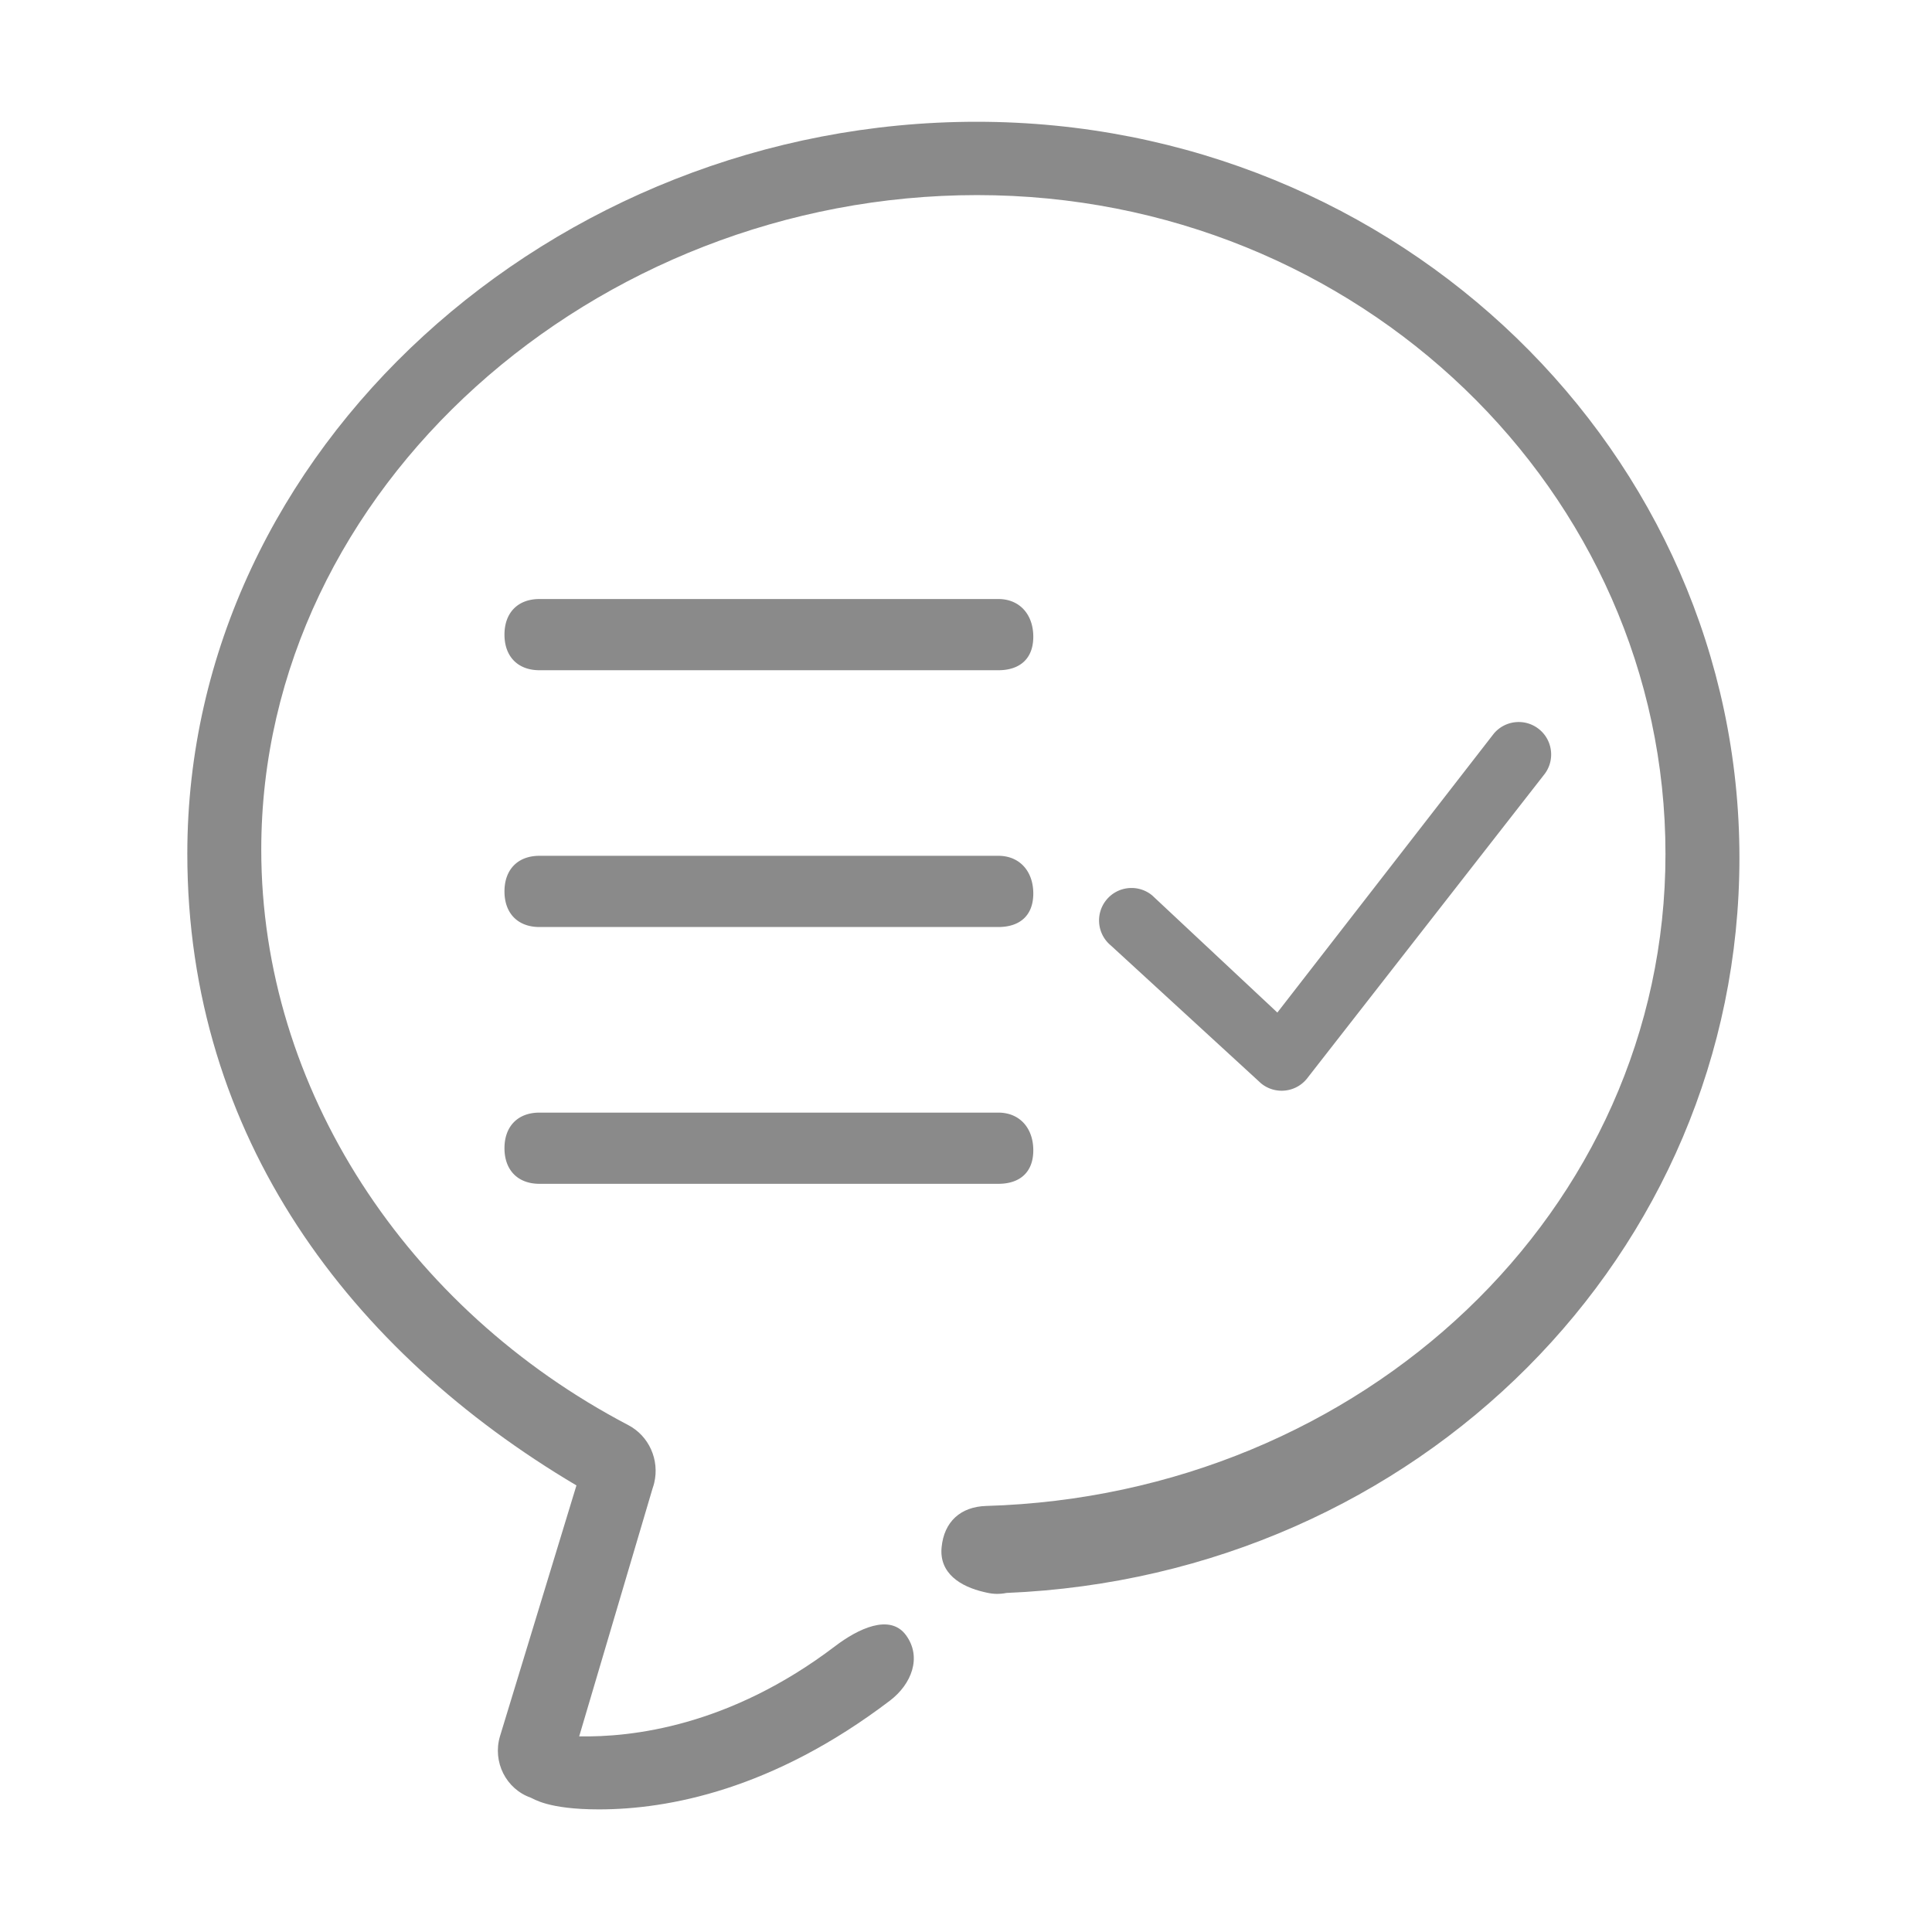 <?xml version="1.0" standalone="no"?><!DOCTYPE svg PUBLIC "-//W3C//DTD SVG 1.1//EN" "http://www.w3.org/Graphics/SVG/1.1/DTD/svg11.dtd"><svg t="1584944985055" class="icon" viewBox="0 0 1024 1024" version="1.1" xmlns="http://www.w3.org/2000/svg" p-id="9079" xmlns:xlink="http://www.w3.org/1999/xlink" width="200" height="200"><defs><style type="text/css"></style></defs><path d="M517.64 64.539c-224.121 0-418.359 173.414-418.359 387.909 0 150.537 86.887 264.126 206.244 334.856l-40.543 133.006c-4.003 13.52 3.194 27.86 16.309 32.486 1.57 0.553 9.055 6.218 36.145 6.218 36.616 0 92.07-10.35 154.269-57.662 11.455-8.717 17.042-23.021 8.48-34.682-8.551-11.65-25.598-3.248-37.444 5.754-56.226 42.769-108.222 48.417-135.761 47.882l38.874-131.338c0.349-0.985 0.648-1.977 0.896-2.998 2.903-12.237-2.79-24.908-13.782-30.656-117.199-61.343-194.492-178.194-194.492-304.954 0-191.937 177.005-346.957 379.419-346.957 202.408 0 364.841 157.304 364.841 349.243 0 189.191-160.654 339.683-360.022 345.539-13.5 0.392-22.361 8.283-23.65 21.97-1.301 13.668 9.915 20.782 22.647 23.693l1.265 0.284c3.581 0.843 7.108 0.843 10.426 0.167 218.292-9.044 388.534-179.844 388.534-389.644 0-214.491-180.171-390.114-404.299-390.114z" fill="#8a8a8a" p-id="9080"></path><path d="M285.924 355.235h243.2c11.443 0 18.544-6.127 18.544-17.766 0-11.632-7.102-19.974-18.544-19.974H285.924c-11.434 0-18.543 7.239-18.543 18.87 0 11.632 7.109 18.87 18.543 18.87zM285.924 491.341h243.2c11.443 0 18.544-6.134 18.544-17.767 0-11.637-7.102-19.98-18.544-19.98H285.924c-11.434 0-18.543 7.239-18.543 18.876 0 11.633 7.109 18.871 18.543 18.871zM285.924 627.448h243.2c11.443 0 18.544-6.135 18.544-17.773 0-11.632-7.102-19.968-18.544-19.968H285.924c-11.434 0-18.543 7.239-18.543 18.871 0 11.637 7.109 18.87 18.543 18.87zM668.338 574.159a17.155 17.155 0 0 0 12.589 3.869 17.156 17.156 0 0 0 11.636-6.156l125.632-161.009c6.055-7.319 5.034-18.167-2.285-24.224-7.325-6.057-18.168-5.033-24.227 2.286l-114.661 147.75-66.326-62.076c-7.318-6.058-18.165-5.034-24.223 2.286-6.057 7.324-5.034 18.167 2.284 24.223l79.58 73.051z" fill="#8a8a8a" p-id="9081"></path></svg>